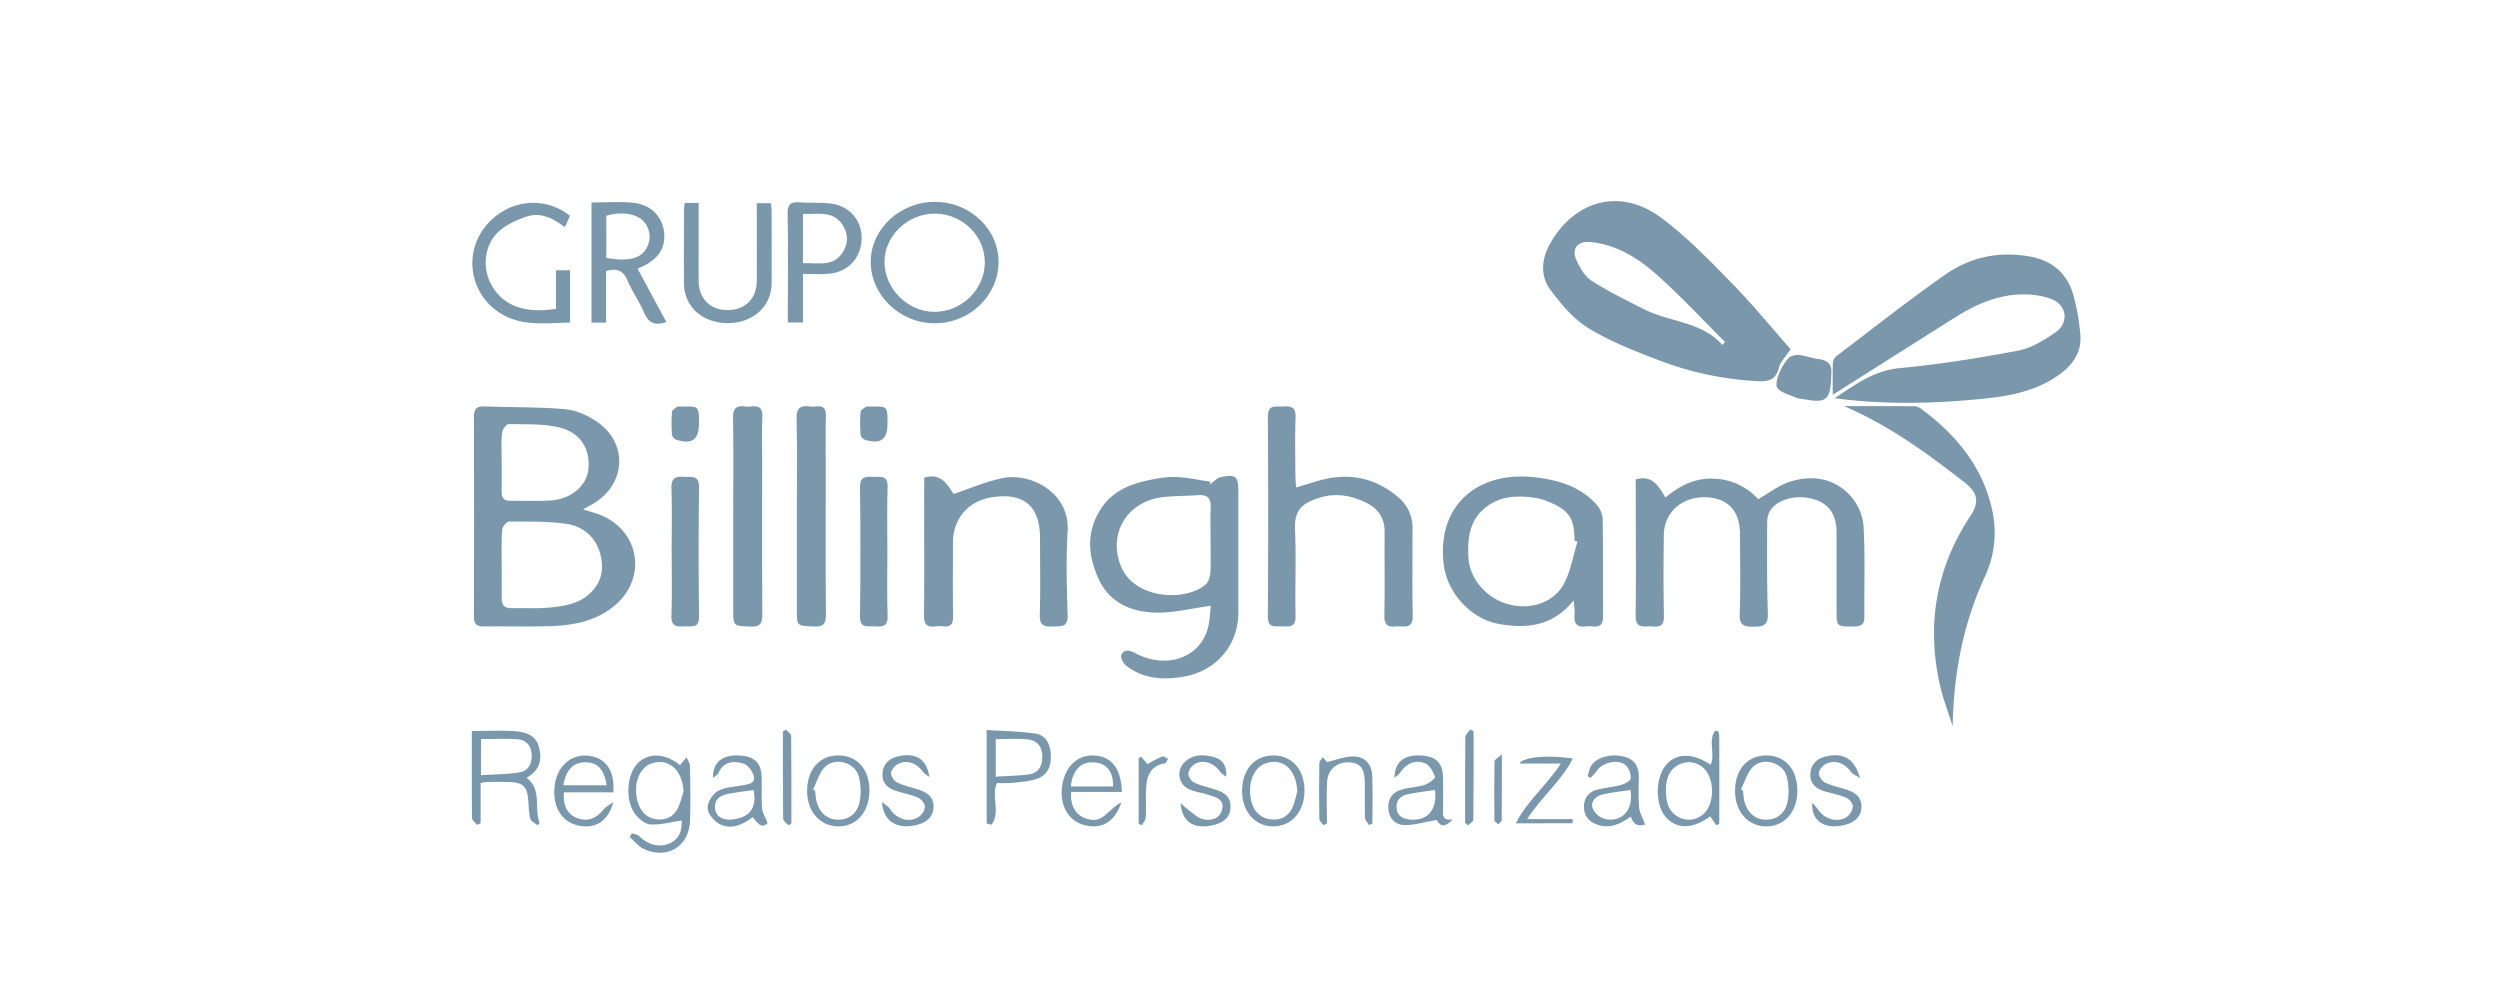 <svg id="Logos_Patrocinadores" data-name="Logos Patrocinadores" xmlns="http://www.w3.org/2000/svg" viewBox="0 0 1500 600"><defs><style>.cls-1{fill:#7a97ab;}</style></defs><path class="cls-1" d="M1074.38,209.54c-3,4.55-6.25,7.72-7.19,11.47-1.77,7.11-6.59,8-12.29,7.71a192.44,192.44,0,0,1-59.46-12.52C981,210.72,966.35,205,953.23,197c-9-5.47-16.42-14.31-22.86-22.91s-5.54-19,0-28.47c15-25.9,42.23-32.89,66.3-15C1012,142,1025.53,156.07,1039,169.8,1051.52,182.59,1062.89,196.53,1074.38,209.54ZM1033.51,207l1.44-1.88c-13.48-13.42-26.44-27.43-40.62-40.07-11.29-10.06-24.18-18.23-40-19.81-7.64-.77-11.64,3.89-8.49,10.84,2.11,4.63,5.09,9.81,9.17,12.42,10.06,6.43,20.9,11.7,31.58,17.12C1001.94,193.36,1020.94,192.86,1033.51,207Z"/><path class="cls-1" d="M1099.63,236.87c0-7.06-.15-13.29.12-19.5a6.27,6.27,0,0,1,2.5-4c21.65-16.4,43-33.29,65.22-48.81,15-10.45,32.44-14,50.76-10.58,13.53,2.51,22.51,10.51,26,23.84a132.05,132.05,0,0,1,4,23.24c.84,11.21-5.47,18.94-14.34,24.87-12.76,8.54-27.26,11.55-42.17,13.11-29.06,3.05-58.14,3.88-87.23.35-.8-.09-1.61-.21-3.67-.48,12.68-8.36,23.53-16.54,38.75-18,23.9-2.24,47.71-6.07,71.32-10.52,7.8-1.47,15.34-6.21,22.13-10.76,8.44-5.66,7.39-16.44-2.15-20.17-6.23-2.44-13.63-3.12-20.39-2.71-13.56.83-25.79,6.39-37.21,13.58q-33.88,21.34-67.71,42.82C1103.74,234.34,1101.89,235.46,1099.63,236.87Z"/><path class="cls-1" d="M349.76,305.62c4.59,1.45,7.54,2.17,10.34,3.29,24.21,9.71,28.35,38.79,7.93,55.06-10.83,8.63-23.63,11.18-36.87,11.68-13.57.52-27.17,0-40.75.21-4.62.08-6.08-1.5-6.06-6.05q.18-59.81,0-119.61c0-4.89,1.54-6.54,6.43-6.35,16.17.63,32.42.23,48.5,1.68,6.6.59,13.59,3.83,19.15,7.68,18.29,12.65,17.2,36.65-1.67,48.51C355,302.84,353.06,303.79,349.76,305.62ZM301,338.85h0c0,6.57.1,13.15,0,19.72-.09,4.32,1.43,6.5,6.11,6.34,6.78-.24,13.61.32,20.37-.19,9.83-.76,19.77-1.89,27.26-9.43,6.48-6.53,7.77-14.57,5.37-23.12-2.9-10.36-10.56-16.5-20.61-17.91-11.19-1.57-22.66-1.32-34-1.33-1.47,0-4.09,3.1-4.22,4.9C300.74,324.81,301,331.84,301,338.85Zm0-62.07q0,9.2,0,18.38c0,3.34,1.2,5.37,5,5.31,8.1-.12,16.22.34,24.29-.16,12.17-.76,21.4-8.51,22.67-18.24,1.59-12.08-4.46-22.56-17.33-25.61-9.8-2.33-20.32-1.84-30.53-2-1.33,0-3.72,3.34-3.91,5.29C300.67,265.37,301,271.09,301,276.78Z"/><path class="cls-1" d="M981.45,287.68c9.21-2.89,13.54,3.29,17.77,10.83,8.6-7.12,17.63-11.73,28.76-11.31a37.29,37.29,0,0,1,26.92,12.28c6.81-3.82,12.65-8.49,19.3-10.53,13.66-4.21,26.92-2,36.6,9.18a31.41,31.41,0,0,1,7.34,17.52c1,18.15.33,36.38.47,54.58,0,4.29-1.71,5.62-5.91,5.66-10.78.12-10.77.29-10.77-10.43,0-15.35,0-30.7,0-46,0-10-4-16.35-11.8-19.3-9.48-3.58-21.38-1.72-26.93,4.74a12.7,12.7,0,0,0-2.87,7.56c-.12,18.63-.18,37.27.37,55.89.2,7-3,7.73-8.67,7.65-5.38-.07-8.42-.52-8.19-7.34.54-16,.2-32,.16-48,0-14.49-7.61-22.27-21.62-22.3-13.64,0-23.92,9.39-24.08,22.52-.2,16.22-.3,32.45.07,48.67.14,5.7-2.3,6.82-7.05,6.32-4.37-.46-10,2-9.94-6.3.29-21.48.09-43,.09-64.45Z"/><path class="cls-1" d="M725.91,290.71c2.18-1.53,4.19-4,6.57-4.45,9.37-1.73,10.51-.53,10.51,9.08,0,24.11,0,48.22,0,72.33-.06,19.69-13.36,35-32.89,38.35-12.3,2.1-24.06,1.33-34.33-6.53-1.75-1.34-3.68-5-3-6.47,1.62-3.44,4.62-3.13,8.21-1.21,18.26,9.74,38.09,3.38,43.47-13.94,1.49-4.81,1.49-10.09,2.07-14.42-11.49,1.58-21.92,4.25-32.33,4.14-14.9-.17-28.26-5.6-35-20.16s-7.5-29.31,2-43.08c7.5-10.86,19.21-14.73,31.53-16.92a57.5,57.5,0,0,1,13.68-1.22c6.65.45,13.24,1.84,19.86,2.83C726.11,289.6,726,290.16,725.91,290.71Zm.44,33.3c0-6.58-.21-13.17.06-19.73.23-5.47-2.09-7.57-7.41-7.19-7.19.51-14.46.36-21.6,1.25-21.41,2.66-32.73,22.07-24.82,41.4,8.32,20.31,39.41,21.13,50.85,10.88,1.68-1.5,2.65-4.51,2.78-6.89C726.58,337.17,726.34,330.58,726.35,324Z"/><path class="cls-1" d="M777.63,292.49c7.39-2.08,13.92-4.57,20.68-5.68,15.3-2.52,29,1.46,40.81,11.71a23.51,23.51,0,0,1,8.39,18.53c0,17.53-.19,35.07.11,52.6.14,8.38-5.68,5.69-10,6.2-4.88.57-7.07-.87-7-6.43.35-16.65,0-33.31.16-50,.09-8.16-3.49-13.87-10.51-17.49-9.29-4.8-19.16-6.45-29.2-3.11-8.22,2.73-14.59,6.12-14.06,18.28.76,17.5-.07,35.06.32,52.59.15,6.62-3.54,6.32-7.93,6.12-4.18-.18-8.74,1.38-8.69-6q.4-59.83,0-119.66c-.06-7.91,4.83-5.9,9.13-6.27,4.94-.42,7.72.55,7.5,6.59-.44,11.6-.15,23.22-.11,34.84C777.29,287.64,777.5,290,777.63,292.49Z"/><path class="cls-1" d="M944.23,360.24c-12.75,15.64-28.33,17.12-45,14.11s-30.72-18.46-32.92-35.17c-4.63-35.21,19.62-57.1,55.43-52.72,13.79,1.69,26.65,5.63,36.25,16.36a14.48,14.48,0,0,1,3.62,8.57c.31,19.51.06,39,.23,58.54,0,4.66-1.74,6.43-6.22,5.9a15.82,15.82,0,0,0-4,0c-5.11.71-7.34-1.31-6.91-6.57C945,366.79,944.49,364.27,944.23,360.24Zm2.3-35.3-1.85-.58c.06-13.27-3.22-18.25-15.49-23.29a30.89,30.89,0,0,0-6.86-2.17c-9.87-1.54-19.73-1.81-28.55,3.85-11.65,7.47-13.47,19.1-12.75,31.68.73,12.76,10.6,24.42,23.88,28.11,12.89,3.57,27.09-.66,33.28-12C942.42,342.81,943.85,333.53,946.53,324.94Z"/><path class="cls-1" d="M1106.83,243.67c13.37,0,27.36,0,41.35.05a7.64,7.64,0,0,1,4.21,1.33c20.44,15.09,36.31,33.66,42.43,58.91a62.43,62.43,0,0,1-3.77,41.75c-13.2,28.48-18.85,58.38-19.46,90.12-2.61-8.39-5.84-16.64-7.73-25.19-8-36.15-2.17-69.92,18.32-101,5.59-8.48,4.62-13.93-3.59-20.32-22.32-17.36-45.12-34-71.3-45.27C1106.76,243.81,1106.36,243.25,1106.83,243.67Z"/><path class="cls-1" d="M554.54,286.58c10.16-3.1,14.05,4.4,17.6,9.8,10.22-3.39,19.61-7.55,29.45-9.53,16.82-3.38,40.32,8.66,39,31.68-1,16.82-.54,33.74,0,50.6.23,7.46-4,6.58-8.72,6.77-5.07.19-8.16-.3-8-6.84.46-15.32.16-30.67.14-46q0-29.06-28.67-24.73c-14.38,2.15-23.58,12.87-23.58,27.5s-.15,29.36.09,44c.07,4.62-1.47,6.51-6.06,6a18.08,18.08,0,0,0-4.59,0c-5.25.73-6.84-1.52-6.79-6.67.21-22.13.09-44.26.09-66.39Z"/><path class="cls-1" d="M478.11,309.14c0-19.26.27-38.54-.16-57.79-.14-6.37,2.08-8.29,7.89-7.49a16.23,16.23,0,0,0,3.94,0c4.22-.45,5.84,1.24,5.75,5.6-.24,10.94-.08,21.89-.08,32.84,0,28.68-.13,57.36.12,86,0,5.53-1.12,7.85-7.2,7.59-10.25-.44-10.26-.07-10.26-10.31Z"/><path class="cls-1" d="M439.94,309.19c0-19.48.2-39-.12-58.45-.1-5.63,1.84-7.57,7.16-6.88a15.21,15.21,0,0,0,3.93,0c4.78-.59,6.68,1.18,6.48,6.22-.35,8.74-.1,17.51-.1,26.27,0,30.65-.12,61.3.11,91.95,0,5.46-1,7.91-7.13,7.64-10.31-.44-10.33-.07-10.33-10.26Z"/><path class="cls-1" d="M354.9,121.49c8.46,0,16.77-.63,24.94.16,10.5,1,17.46,8.15,18.58,17.4,1.15,9.47-3.18,16.31-13.24,20.95-.77.36-1.52.74-2.61,1.26l17.27,32c-6.63,2.18-10.64.82-13.34-5.57-2.78-6.62-7.1-12.6-9.9-19.21-2.54-6-6.26-7.86-13-5.8v30.88H354.9Zm8.88,33.21c12.63,2.42,20.69.57,24.06-5.74a13.64,13.64,0,0,0-1.07-15.43c-3.91-5.26-13.95-6.93-23-4.05Z"/><path class="cls-1" d="M561.12,121.12c21.12.12,38.25,16.55,38,36.44-.24,20.06-17.36,36.37-38.22,36.41S522.32,177.11,522.44,157C522.55,137.27,540.08,121,561.12,121.12Zm29.77,36.49c.13-16-13.35-29.29-29.84-29.44-16.28-.16-30.36,13.31-30.35,29,0,15.89,13.69,29.72,29.62,29.93C576.78,187.35,590.75,173.85,590.89,157.61Z"/><path class="cls-1" d="M403,330.23c0-12.47.28-25-.13-37.42-.2-5.91,2.35-7.16,7.41-6.72,4.32.38,9.27-1.55,9.16,6.3q-.53,38.73,0,77.47c.09,7.44-4.6,5.74-8.73,5.95-4.47.24-8.08.38-7.84-6.19C403.3,356.51,403,343.36,403,330.23Z"/><path class="cls-1" d="M532.43,331.59c0,12.69-.32,25.4.14,38.07.24,6.6-3.45,6.38-7.88,6.15-4.15-.2-8.78,1.44-8.69-6q.51-38.73,0-77.46c-.09-6.58,3.43-6.4,7.88-6.24,4.24.16,8.92-1.27,8.68,6.09C532.12,305.32,532.43,318.46,532.43,331.59Z"/><path class="cls-1" d="M410.8,121.77h8.39c0,8.43,0,16.48,0,24.54,0,7.45-.11,14.9,0,22.35.16,10.8,7.26,17.63,17.88,17.4,10.29-.23,16.94-7.06,17-17.65.06-15.32,0-30.64,0-46.49h8.43a44.58,44.58,0,0,1,.47,4.72c0,14.47.12,28.94,0,43.4-.12,14-11.44,24-26.7,23.83-15-.17-25.8-10-25.9-23.88-.1-14.24,0-28.49,0-42.73C410.38,125.37,410.66,123.49,410.8,121.77Z"/><path class="cls-1" d="M342,129.48l-3.1,6.86c-7.13-5.5-14.81-9.37-23.59-6.16-5.6,2-11.52,4.59-15.85,8.5-8.7,7.87-10.28,21.3-5,31.46,6.74,13,19.75,18.18,39.14,15.17V162.15H342v31.4c-15.66.27-31.47,2.91-45.16-8a35.09,35.09,0,0,1-5.92-49.27C303.66,120,325.92,116.82,342,129.48Z"/><path class="cls-1" d="M481.77,164.35v29.11h-9.06V182c0-17.93.22-35.87-.13-53.79-.11-5.65,1.8-7.25,7.12-6.81,6.3.52,12.72-.07,19,.75,11.27,1.48,18.58,10.34,18.28,21.19-.33,11.41-8,19.82-19.51,20.9C492.52,164.73,487.52,164.35,481.77,164.35Zm0-36v29.58c9.19-.36,18.3,2.43,24-6.7,3.4-5.5,3.21-11.33-.49-16.68C499.39,126.12,490.66,128.76,481.77,128.35Z"/><path class="cls-1" d="M283.09,438.6c9.07,0,17.36-.39,25.58.12,6.47.41,12.86,2.19,14.76,9.71s.35,13.94-7.5,18.22c9.52,7.24,4.31,18.24,7.85,27l-1.25,1.53c-1.52-1.34-4-2.45-4.39-4.08-.94-3.76-.85-7.78-1.24-11.69-.74-7.28-3.1-9.74-10.27-10.14-4.8-.27-9.63-.12-14.44-.08a29.19,29.19,0,0,0-3.81.6v24.09l-2.07,1.09c-1.08-1.38-3.06-2.76-3.08-4.16C283,473.71,283.09,456.66,283.09,438.6Zm5.5,26.53c8.09-.54,15.71-.53,23.14-1.71,5.51-.88,7.55-5.53,7.25-10.87s-3.44-8.69-8.6-9c-7.1-.46-14.25-.11-21.79-.11Z"/><path class="cls-1" d="M408,459.07c1.51-1.81,2.73-3.25,3.95-4.7.72,1.77,2,3.53,2.06,5.31.18,10.95.4,21.92,0,32.86-.61,15.4-13.7,23.34-27.74,16.84-3.23-1.5-5.65-4.75-8.44-7.19l1.32-2.2c1.46.54,3.3.68,4.32,1.67,5.5,5.35,12,7,18.27,4.41,5.28-2.2,7.57-7,7.32-13.8-6.18.91-12.54,2.71-18.79,2.4-3.24-.16-7.11-3.46-9.28-6.38-6.17-8.32-4.85-24.22,1.87-30.58S399.18,452,408,459.07Zm2.13,15.64c-.76-12.86-9.07-20.2-19.29-16.63-6.12,2.14-9.9,9.61-9.14,18,.82,9.08,5.2,14.71,12.4,15.53,5.26.61,9.71-1.37,12.22-6C408.19,482.32,408.94,478.38,410.17,474.71Z"/><path class="cls-1" d="M1098.73,224.38c0,.81,0,1,0,1.24-.48,14.62-2.91,16.56-17.22,13.76a17,17,0,0,1-3.84-.76c-3.9-1.78-9-2.83-11.23-5.9-2.46-3.4,3.91-16.58,8.08-18.84a9.43,9.43,0,0,1,5.53-.83c3.86.57,7.61,2,11.48,2.47C1097.33,216.27,1099.43,219.46,1098.73,224.38Z"/><path class="cls-1" d="M592,494v-56c10.12.68,19.9.72,29.46,2.21,6,.94,8.61,6.18,9,12.27.42,6.78-1.59,12.49-8.31,14.8-4.64,1.6-9.78,1.89-14.74,2.44a82.59,82.59,0,0,1-9.18.06c-3.84,8,2.5,17.89-3.48,25.11Zm5.44-28c7-.44,13.3-.54,19.54-1.31,6-.74,8.4-4.88,8.42-10.68,0-6-3.11-9.8-8.83-10.37-6.21-.61-12.53-.14-19.13-.14Z"/><path class="cls-1" d="M1031,438.74a16.8,16.8,0,0,1,.56,3.11q.06,26.2,0,52.42l-1.83.89-3.63-5.38c-10.12,7.55-19.59,7.93-26.2.94-6.87-7.27-7-23.82-.23-31.75,6.14-7.2,15.65-7.32,26.73-.18,2.91-6.4-1.73-14.42,2.72-20.36Zm-31.45,34.65c0,7.37,1.17,13.05,7,16.52a13.07,13.07,0,0,0,16.71-2.72c5.12-6.08,5.3-18.2.36-24.68a13,13,0,0,0-16.49-3.65C1000.82,462.25,999.76,468.24,999.53,473.39Z"/><path class="cls-1" d="M987.05,494.68c-3.36,1.19-6.82.73-8.55-4.74-6.18,4.39-12.29,7.4-19.84,4.94-5.25-1.71-8.14-5.18-8.27-10.55-.12-5.15,2.61-9,7.51-10.38s9.91-1.68,14.73-3c2.24-.61,5.71-2.44,5.8-3.9a10.7,10.7,0,0,0-3-7.87c-4.57-4-14-1.74-17.39,3.33a41.8,41.8,0,0,1-3.68,4.22l-1.78-1c.68-2.1,1-4.44,2.1-6.25,3.32-5.32,12.48-7.57,20.32-5.33,6.69,1.92,8.45,6.88,8.31,13.17a156.91,156.91,0,0,0,.13,17.08C983.67,487.33,985.4,490.18,987.05,494.68ZM978.26,474c-5.54.85-11.16,1.4-16.61,2.67-4.17,1-7.59,4.16-6,8.45a11.67,11.67,0,0,0,7.61,6.38C973.74,493.4,980.23,485.55,978.26,474Z"/><path class="cls-1" d="M836.65,466.57c.26-9.76,6.2-13.91,16-13.27,9.2.59,13.07,4.52,13.19,13.55.08,5.91,0,11.81,0,17.72,0,3.59-1.28,8.14,5.84,7.08-4.83,5-7.3,4.39-9.73.29-6.87,1.19-13.09,3.17-19.28,3.08-5.72-.08-9.49-4.22-9.71-10.41-.21-5.86,3-9.54,8.41-11,4.41-1.17,9.11-1.31,13.43-2.69,2.47-.79,6.56-3.94,6.28-4.68-1.14-3.08-3.1-6.93-5.8-8.12-6.11-2.69-11.46-.07-15.48,5.77C839.12,465,837.74,465.69,836.65,466.57ZM861,474c-5.79.88-11.24,1.4-16.54,2.6-4.2.94-7,3.7-6.51,8.49.51,5,4.27,6.35,8.39,6.68C856.68,492.57,862.43,485.76,861,474Z"/><path class="cls-1" d="M427.75,466.73c0-9.67,5.83-13.91,15.67-13.44,9,.42,13.22,4.19,13.56,12.57.26,6.34-.24,12.71.24,19,.21,2.82,2,5.51,3.31,9-2.87,2.62-4.67,2.18-8.84-3.61-6,4.53-12.79,7.83-20,4.14-3.31-1.7-7-6.18-7.13-9.58s3-8.42,6.12-10.17c4.35-2.42,10-2.52,15.15-3.49,3.3-.62,7.53-1.12,6.47-5.43-.73-3-3.6-6.81-6.31-7.63-5.78-1.74-11.82-1.28-14.92,5.71C430.54,465,428.89,465.76,427.75,466.73ZM452.06,474c-5.56.83-10.76,1.39-15.86,2.45-4.45.92-7.8,3.61-7.21,8.57.65,5.38,5,7,9.63,6.72C447.74,491.09,454.83,486.37,452.06,474Z"/><path class="cls-1" d="M368,475.4h-29.7c-.59,8.24,2.28,13.37,8.11,15.49,6.22,2.26,11.46.34,16-5.5,1.07-1.38,2.89-2.17,5.51-4.06-2.91,11.39-10.73,16.13-20.67,14.06-10.73-2.24-16.28-12-14.29-25.08,1.68-11.11,10.28-18.17,20.5-16.82S369,462.66,368,475.4ZM338,471.14h26c-1.63-9.75-5.42-13.69-12.66-13.76S339.61,461.71,338,471.14Z"/><path class="cls-1" d="M672.84,481.42c-4.21,12.13-11.91,16.27-22.25,13.64-9.66-2.45-15.11-12.29-13.25-23.91,1.83-11.41,9.22-18.32,19.1-17.85,10.52.5,16.21,7.67,16.72,21.88H642.69c-.75,9.32,3.6,15,11.06,16.56C662.21,493.52,665.31,485.12,672.84,481.42Zm-5-9.55c.23-9-3.92-14-11.32-14.45-8-.45-13,4.5-14,14.45h25.3Z"/><path class="cls-1" d="M782.7,474.36c0,12.37-7.51,21.22-18.32,21.46-11.14.24-19.12-8.62-19.13-21.26,0-12.88,7.63-21.45,19-21.29C775.39,453.43,782.65,461.72,782.7,474.36Zm-4.33.58c-.53-13.34-8.7-20.64-19.27-16.84-6.09,2.19-9.82,9.95-9,18.75.78,8.32,4.83,13.6,11.62,14.68,6,.94,10.93-1.13,13.64-6.71C776.84,481.76,777.4,478.25,778.37,474.94Z"/><path class="cls-1" d="M521.65,474.73c-.15,12.49-7.77,21.14-18.6,21.09-11.17-.05-18.92-9-18.76-21.63s7.55-20.9,18.67-20.92C514.4,453.24,521.81,461.75,521.65,474.73Zm-33.84-1.05,1.3.74a51.39,51.39,0,0,0,.66,5.84c1.68,7.32,6.54,11.53,13.14,11.56s11.8-3.95,13-11.46a34.29,34.29,0,0,0-.71-14.72c-2.49-8.36-14.34-11.52-20.37-5.3C491.47,463.8,490.08,469.17,487.81,473.68Z"/><path class="cls-1" d="M1078.4,474.48c0,12.45-7.55,21.21-18.36,21.34-11.17.14-19.06-8.74-19-21.38s7.33-21,18.42-21.17C1070.91,453.08,1078.41,461.47,1078.4,474.48Zm-33.86-.79,1.3.73a49.39,49.39,0,0,0,.67,5.85c1.68,7.3,6.55,11.52,13.14,11.55s11.79-4,13-11.47a34.45,34.45,0,0,0-.71-14.72c-2.48-8.33-14.38-11.49-20.37-5.29C1048.2,463.81,1046.82,469.18,1044.54,473.69Z"/><path class="cls-1" d="M794.15,495.1c-.89-1.22-2.52-2.43-2.55-3.67-.2-11.18-.18-22.36,0-33.54,0-1.19,1.29-2.35,2-3.52l2.7,2.85c5.22-1.2,10.51-3.42,15.78-3.36,6.84.08,10.94,4.61,11.24,11.43.42,9.6.11,19.23.11,28.84l-2,.92c-.84-1.46-2.35-2.89-2.41-4.38-.26-7-.06-14-.14-21.05-.11-8.62-2.68-11.86-9.45-12.21-7.18-.36-12.76,4.2-13.17,11.72-.45,8.29-.1,16.62-.1,24.93Z"/><path class="cls-1" d="M735.67,466.08c-1.23-1-2.75-1.83-3.63-3.09-3.52-5-9.63-7.39-14.75-4.81A8.81,8.81,0,0,0,713,464c-.23,1.71,1.71,4.65,3.44,5.49,3.89,1.89,8.24,2.83,12.41,4.12,5.4,1.68,9.74,4.28,9.44,10.86s-4.78,9.28-10.59,10.64c-11.12,2.58-18.67-1.84-19.34-13.31a48.88,48.88,0,0,0,4.17,3.74c3,2.17,6,5.25,9.37,6,4.79,1,10.09-.12,11.41-6.11s-3.86-7.05-7.94-8.42c-3.92-1.32-8.19-1.79-11.93-3.48a9.84,9.84,0,0,1-2.88-16c4.85-4.93,11-4.95,17.2-3.44C733.21,455.42,736.3,459.07,735.67,466.08Z"/><path class="cls-1" d="M557.61,466.17c-1.27-1-2.87-1.77-3.76-3-3.58-5.11-9.27-7.45-14.63-5-2.06.95-4.44,3.51-4.62,5.52s1.91,5,3.8,5.88c4.07,2,8.67,2.86,13,4.28,5.2,1.71,9.13,4.77,8.72,10.78-.4,5.75-4.19,8.77-9.57,10.21-11.83,3.19-20.6-1.66-21.39-13.66,2.25,1.91,3.93,2.8,4.85,4.2,3.91,6,11.05,8.45,16.85,5,2-1.16,4-3.92,4.07-6s-2.08-4.88-4-5.75c-4.12-1.87-8.74-2.64-13.12-4-5.09-1.54-8.6-4.65-8.35-10.31s3.68-9.1,9.19-10.48C549.06,451.33,556.12,455.19,557.61,466.17Z"/><path class="cls-1" d="M1087.34,481.78a35.12,35.12,0,0,1,3.69,4.15c3.59,5.61,11.72,7.93,17.13,4.18a9.11,9.11,0,0,0,3.55-6.33c0-1.74-2.16-4.36-4-5.13-4.18-1.78-8.75-2.62-13.14-3.94-5.09-1.53-8.61-4.62-8.37-10.29s3.66-9.11,9.17-10.49c10.37-2.61,17.44,1.24,20.59,12.91-2.63-1.76-4.45-2.41-5.38-3.7-3.63-5.08-9.27-7.45-14.63-5-2.06,1-4.45,3.5-4.64,5.51s1.9,5,3.78,5.9c4.07,2,8.67,2.85,13,4.28,5.19,1.7,9.14,4.74,8.74,10.75-.38,5.75-4.17,8.78-9.55,10.24C1095.5,498,1086.75,493.2,1087.34,481.78Z"/><path class="cls-1" d="M909.53,494c6.75-13.59,18.54-22.78,27-35.89H911.63c2.58-4.12,17.32-5.21,32.09-3-6.86,13.47-18.56,22.64-27.45,36.38h27.38l-.14,2.47Z"/><path class="cls-1" d="M532.5,254c0,9.75-4.1,12.81-13.55,9.86a4.39,4.39,0,0,1-2.61-3,94.78,94.78,0,0,1,0-13.69c.09-1.13,2-2.27,3.24-3.1.62-.41,1.7-.09,2.57-.11C532.5,243.7,532.5,243.7,532.5,254Z"/><path class="cls-1" d="M419.39,254c0,9.78-4.06,12.81-13.59,9.87a4.38,4.38,0,0,1-2.62-3,93.5,93.5,0,0,1,0-13.7c.09-1.14,2-2.28,3.25-3.11.62-.41,1.7-.09,2.57-.11C419.39,243.69,419.39,243.69,419.39,254Z"/><path class="cls-1" d="M471.48,437.75c1.12,1.24,3.2,2.48,3.21,3.74.21,17.5.15,35,.15,52.5l-1.73,1.18c-1.12-1.25-3.2-2.48-3.22-3.74-.21-17.5-.14-35-.14-52.5Z"/><path class="cls-1" d="M879.06,493.62c0-17.08-.07-34.16.13-51.24,0-1.55,1.85-3.09,2.84-4.63l2.12,1c0,17.71.06,35.42-.15,53.12,0,1.14-2.17,2.25-3.33,3.37Z"/><path class="cls-1" d="M683.22,494.3V455l1.3-1.07,4,4.51a95.22,95.22,0,0,1,8.84-4.56c.84-.34,2.34.93,3.53,1.46-.68.92-1.23,2.51-2,2.66-10,1.86-11.15,9.3-11.31,17.4-.1,5,.15,10.1-.15,15.13-.1,1.58-1.48,3.08-2.28,4.62Z"/><path class="cls-1" d="M901.12,452.61c0,14.57,0,27-.09,39.44,0,.85-1.36,1.68-2.09,2.53-.8-.8-2.28-1.58-2.29-2.38-.14-11.83-.16-23.67.05-35.5C896.72,455.76,898.64,454.84,901.12,452.61Z"/></svg>